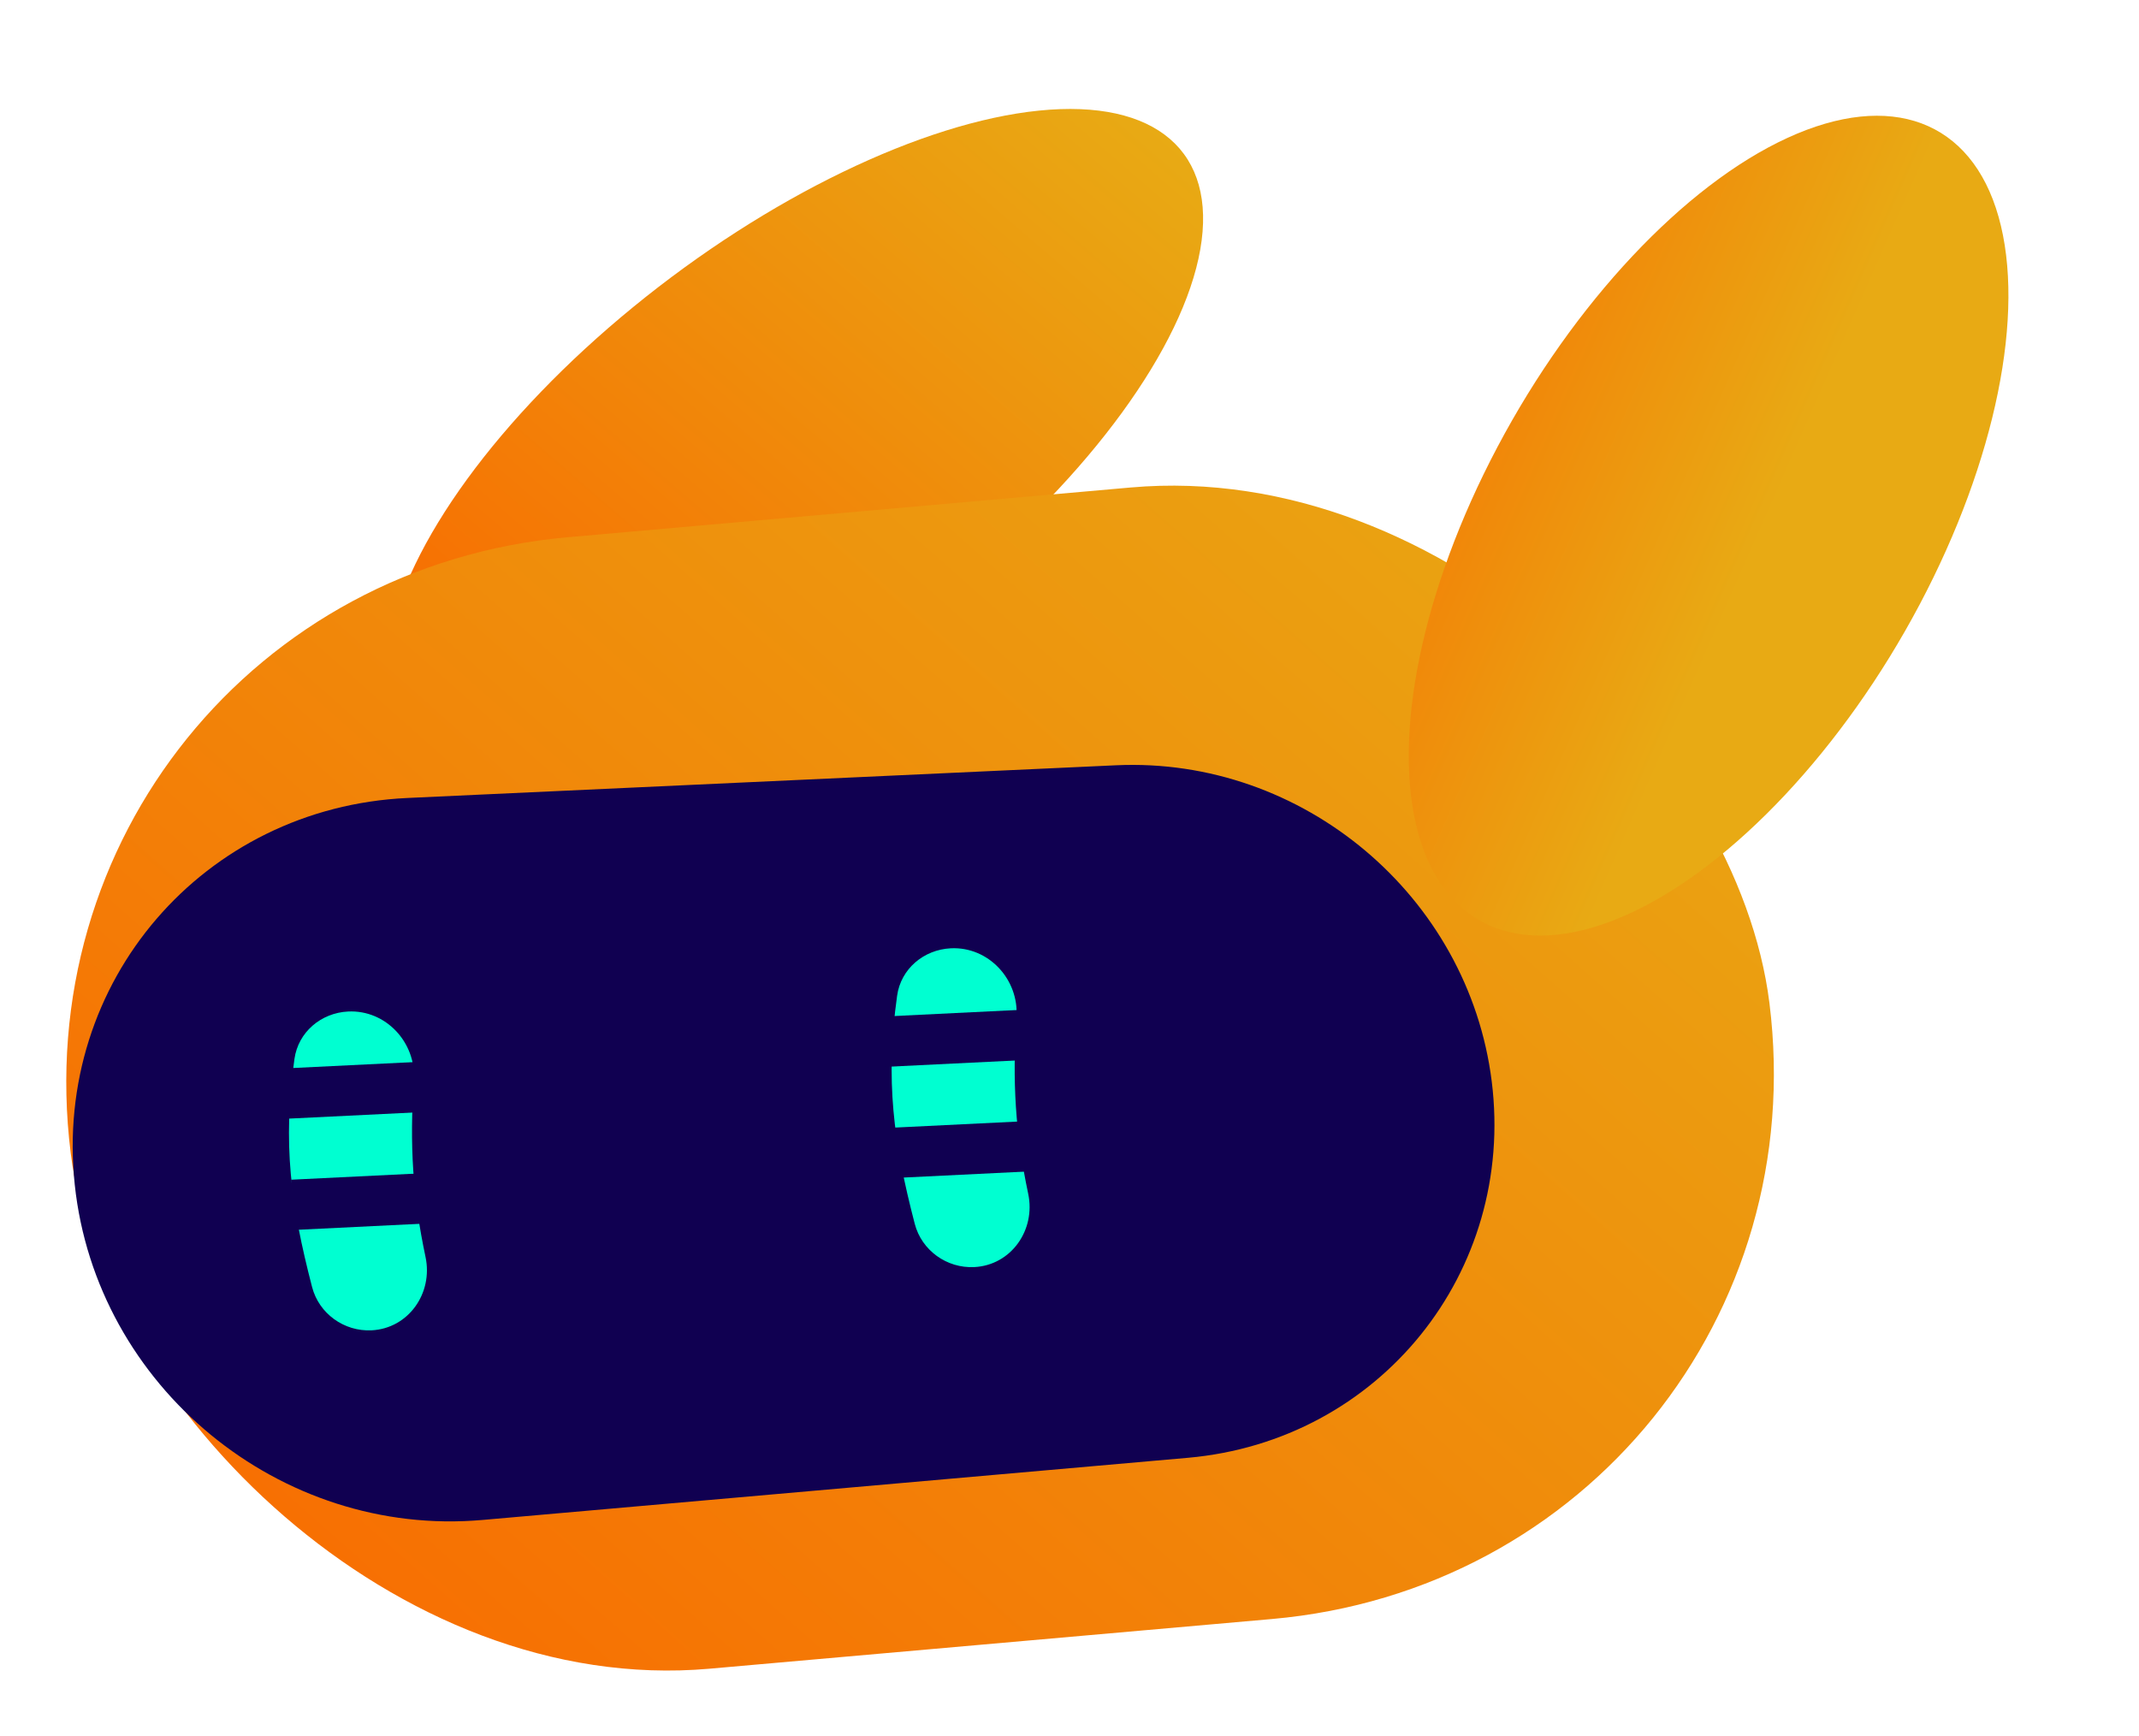 <svg width="85" height="69" viewBox="0 0 85 69" fill="none" xmlns="http://www.w3.org/2000/svg">
<ellipse cx="8.455" cy="19.274" rx="8.455" ry="19.274" transform="matrix(0.758 0.653 -0.774 0.633 40.082 0)" fill="url(#paint0_linear_864_399)"/>
<rect width="67.775" height="45.327" rx="22.663" transform="matrix(0.996 -0.088 0.124 0.992 0 23.342)" fill="url(#paint1_linear_864_399)"/>
<path d="M2.971 47.083C2.112 39.027 8.084 32.084 16.195 31.71L44.346 30.411C51.772 30.068 58.358 35.61 59.279 42.974V42.974C60.227 50.563 54.821 57.259 47.203 57.931L19.173 60.401C11.129 61.11 3.827 55.108 2.971 47.083V47.083Z" fill="#100051"/>
<ellipse cx="8.951" cy="18.083" rx="8.951" ry="18.083" transform="matrix(0.937 0.35 -0.468 0.884 67.972 1.771)" fill="url(#paint2_linear_864_399)"/>
<path d="M11.701 42.079C11.851 41.015 12.757 40.249 13.834 40.196V40.196C15.334 40.122 16.545 41.431 16.445 42.926C16.273 45.495 16.4 47.546 16.91 49.951C17.215 51.391 16.231 52.792 14.766 52.865V52.865C13.676 52.919 12.676 52.203 12.401 51.143C11.549 47.858 11.23 45.44 11.701 42.079Z" fill="#00FFD1"/>
<path d="M35.65 39.566C35.799 38.502 36.705 37.737 37.783 37.684V37.684C39.283 37.61 40.494 38.919 40.394 40.413C40.222 42.983 40.349 45.033 40.859 47.439C41.164 48.878 40.18 50.28 38.715 50.352V50.352C37.625 50.406 36.625 49.691 36.35 48.631C35.497 45.346 35.179 42.928 35.65 39.566Z" fill="#00FFD1"/>
<line y1="-1" x2="7.028" y2="-1" transform="matrix(0.999 -0.049 0.07 0.998 11.399 44.456)" stroke="#100051" stroke-width="2"/>
<line y1="-1" x2="7.028" y2="-1" transform="matrix(0.999 -0.049 0.07 0.998 35.688 46.805)" stroke="#100051" stroke-width="2"/>
<line y1="-1" x2="7.028" y2="-1" transform="matrix(0.999 -0.049 0.07 0.998 33.975 42.455)" stroke="#100051" stroke-width="2"/>
<line y1="-1" x2="7.028" y2="-1" transform="matrix(0.999 -0.049 0.07 0.998 11.707 48.876)" stroke="#100051" stroke-width="2"/>
<defs>
<linearGradient id="paint0_linear_864_399" x1="8.455" y1="0" x2="8.455" y2="38.548" gradientUnits="userSpaceOnUse">
<stop stop-color="#E8AA14"/>
<stop offset="1" stop-color="#F96800"/>
</linearGradient>
<linearGradient id="paint1_linear_864_399" x1="67.031" y1="-0.042" x2="8.082" y2="53.562" gradientUnits="userSpaceOnUse">
<stop stop-color="#E8AA14"/>
<stop offset="1" stop-color="#F96800"/>
</linearGradient>
<linearGradient id="paint2_linear_864_399" x1="10.429" y1="9.733" x2="-10.716" y2="11.25" gradientUnits="userSpaceOnUse">
<stop stop-color="#E8AA14"/>
<stop offset="1" stop-color="#F96800"/>
</linearGradient>
</defs>
</svg>
